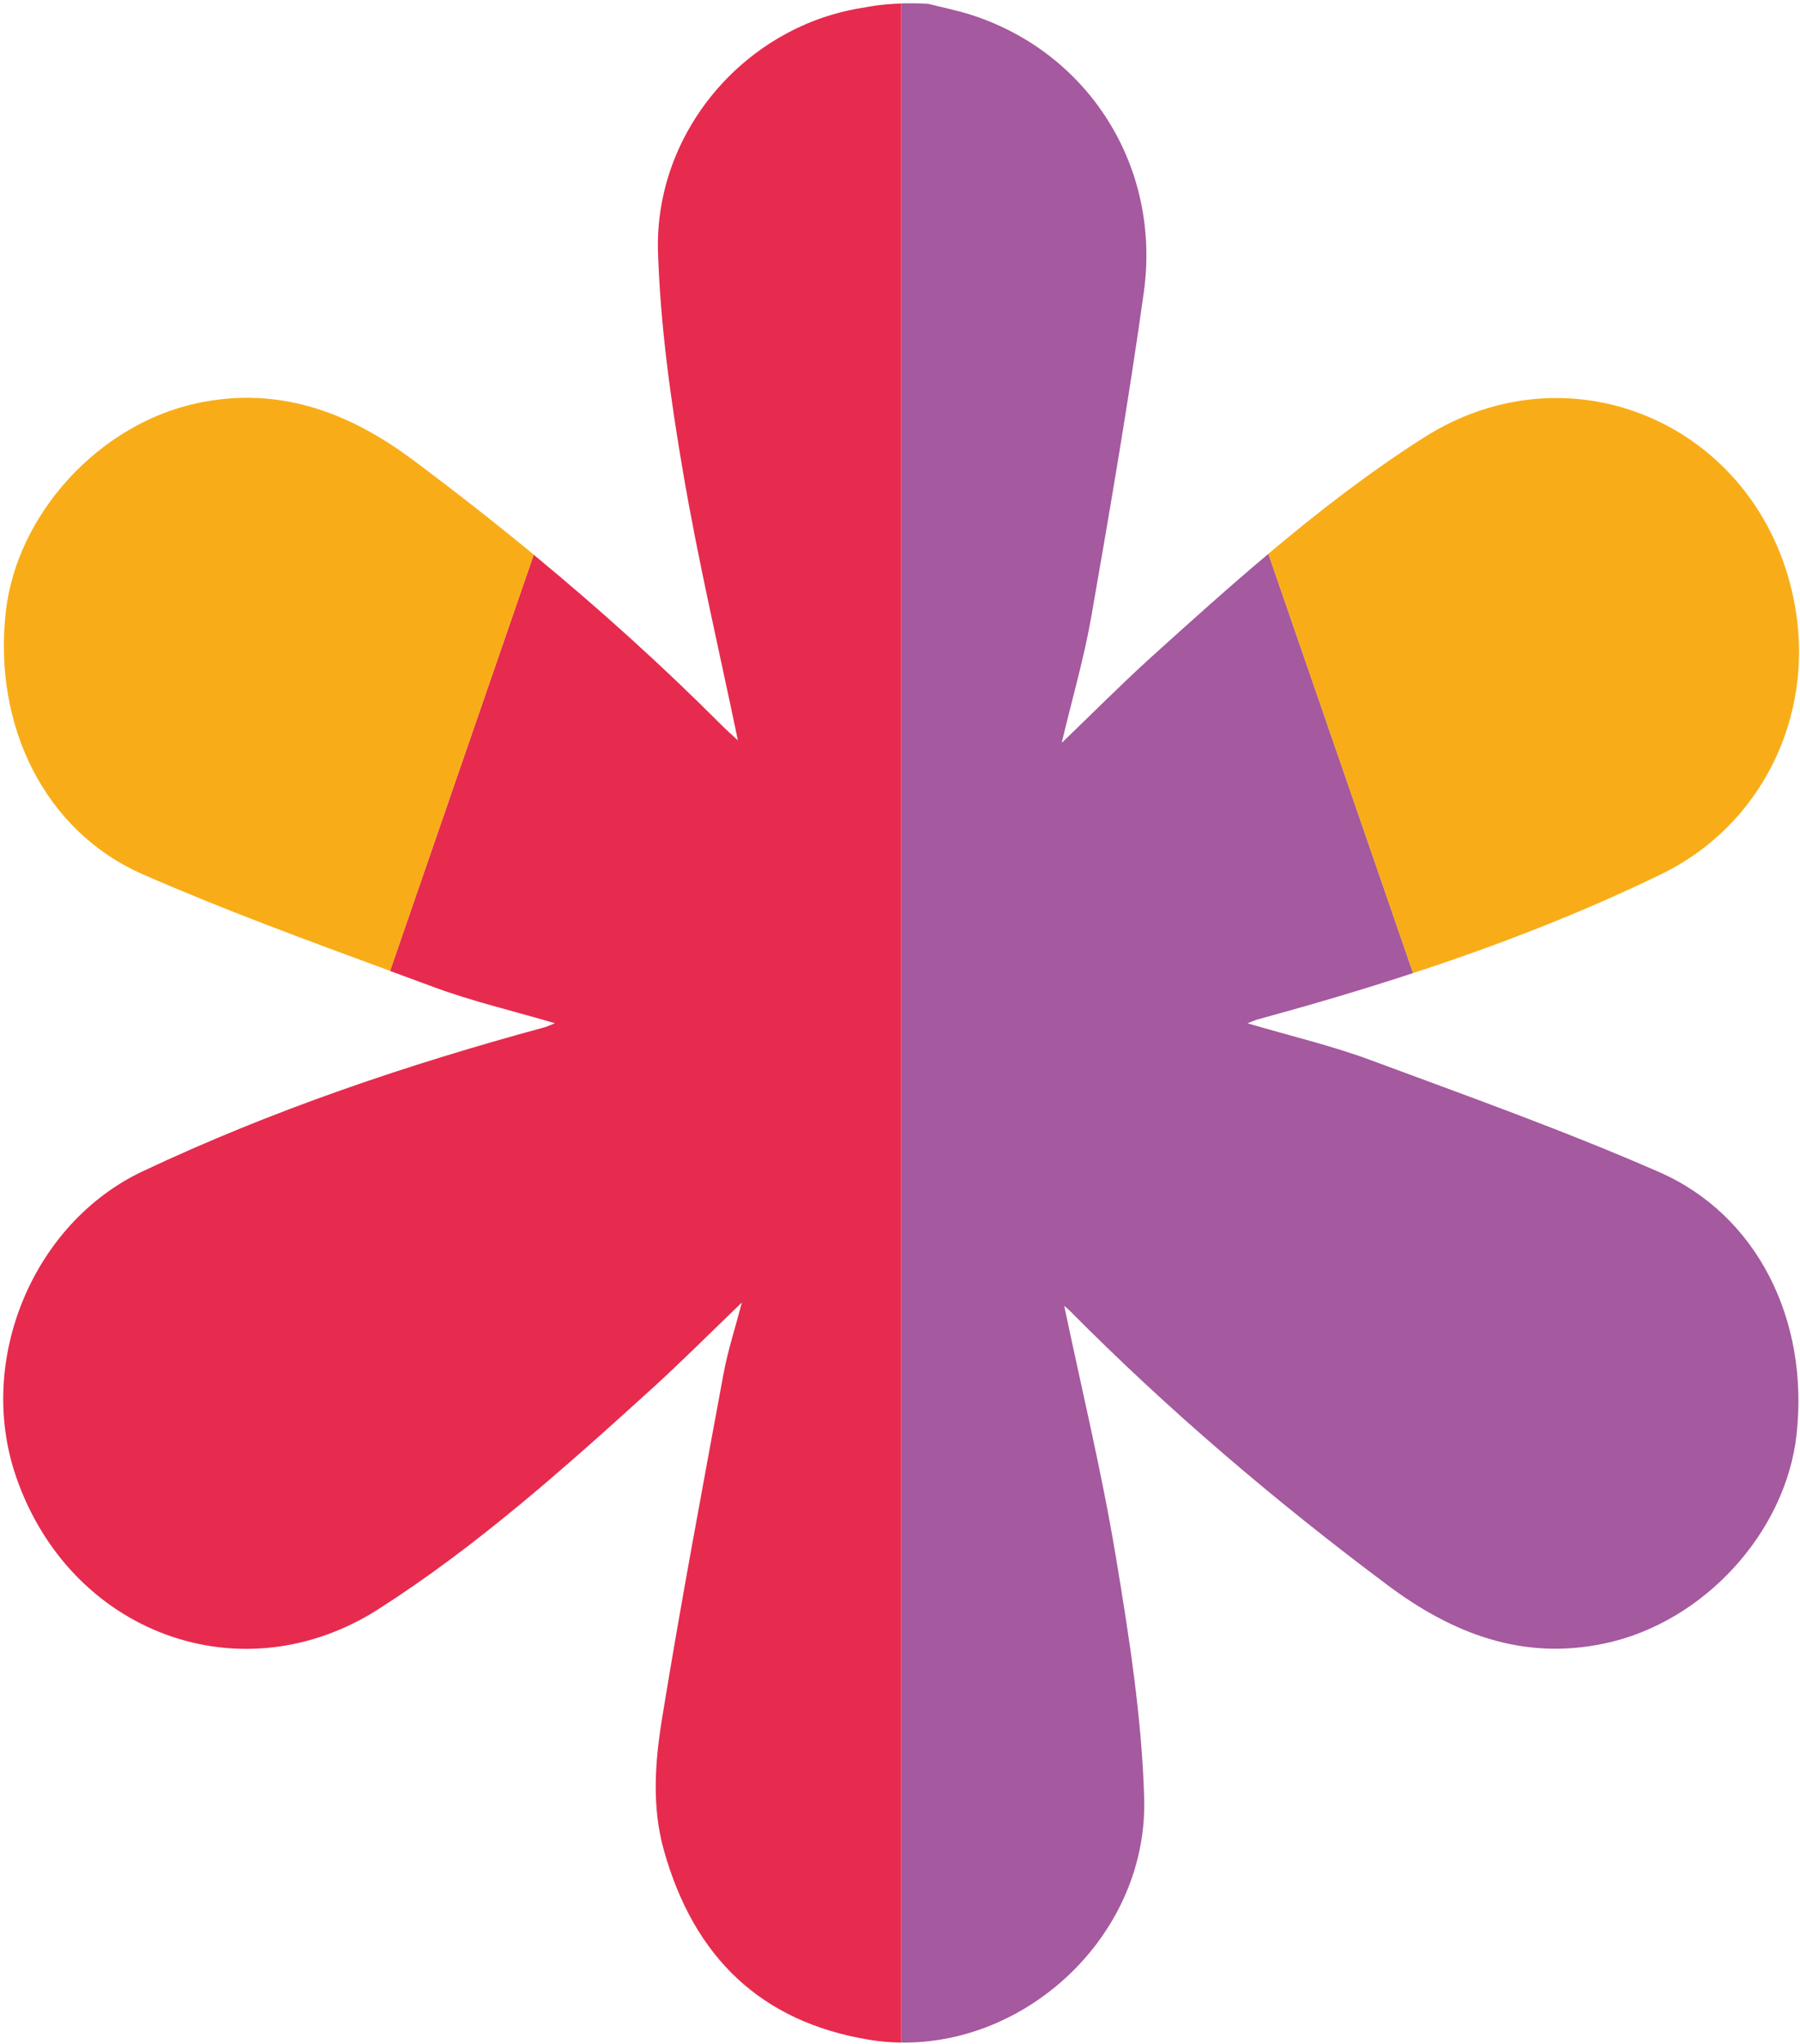 <svg width="444" height="504" viewBox="0 0 444 504" fill="none" xmlns="http://www.w3.org/2000/svg">
<path d="M409.29 289.04C433.51 299.65 446.25 325.56 443.16 353.7C440.49 377.91 420.25 400.07 395.86 405.25C375.77 409.52 358.46 402.97 342.35 390.94C314.65 370.24 288.34 347.89 263.9 323.24C263.37 322.7 262.76 322.24 262.51 322.01C266.78 342.44 271.76 362.93 275.21 383.69C278.49 403.41 281.63 423.35 282.23 443.29C283.22 476.56 254.06 504.13 222.29 503.67L222.3 502.95V0.85C224.29 0.78 226.54 0.79 228.99 0.95C232.49 1.84 236.04 2.55 239.48 3.64C268.49 12.91 286.46 41.1 282.14 72.06C278.41 98.79 273.83 125.41 269.2 152C267.39 162.34 264.43 172.46 261.88 183.2C269.49 175.89 276.6 168.71 284.08 161.94C293.58 153.36 303.09 144.79 312.87 136.57L348.57 239.95C335.92 244.11 323.13 247.86 310.27 251.37C309.74 251.51 309.22 251.76 307.71 252.33C318.45 255.5 328.41 257.83 337.95 261.36C361.86 270.24 385.93 278.8 409.29 289.04Z" fill="#A5599E"/>
<path d="M442.86 149.96C447.48 177.05 434.29 203.65 409.84 215.53C389.94 225.2 369.43 233.12 348.55 239.96L312.85 136.58V136.57C325.06 126.28 337.68 116.53 351.14 107.94C388.33 84.23 435.3 105.65 442.86 149.96Z" fill="#F8AD18"/>
<path d="M222.29 0.86V502.96L222.28 503.68C219.61 503.64 216.92 503.41 214.24 502.96C187.67 498.54 171.13 482.59 163.76 456.27C160.73 445.47 161.57 434.43 163.31 423.73C167.93 395.33 173.25 367.04 178.47 338.75C179.52 333.08 181.33 327.57 182.99 321.19C175.17 328.7 168.13 335.77 160.76 342.47C139.32 361.93 117.7 381.24 93.33 396.81C59.46 418.44 17.18 402.74 3.93 364.04C-5.9 335.33 8.18 301.57 35.2 288.83C67.16 273.76 100.42 262.52 134.36 253.31C134.89 253.17 135.4 252.91 136.88 252.32C126.29 249.2 116.47 246.91 107.07 243.43C103.46 242.09 99.84 240.75 96.21 239.43L131.65 136.79C147.7 150.03 163.17 163.96 177.94 178.76C179.37 180.19 180.9 181.53 182.01 182.56C177.45 160.58 172.23 138.47 168.43 116.11C165.4 98.33 162.9 80.29 162.31 62.29C161.33 32.21 184.26 6.04 213.39 1.83C213.4 1.81 216.87 1.04 222.29 0.86Z" fill="#E62B4F"/>
<path d="M131.66 136.77L96.22 239.41C75.75 231.88 55.27 224.37 35.29 215.63C11.06 205.03 -1.71 179.03 1.42 150.93C4.11 126.73 24.47 104.51 48.76 99.39C68.67 95.19 85.94 101.54 101.89 113.44C112.01 120.99 121.93 128.75 131.66 136.77Z" fill="#F8AD18"/>
</svg>
